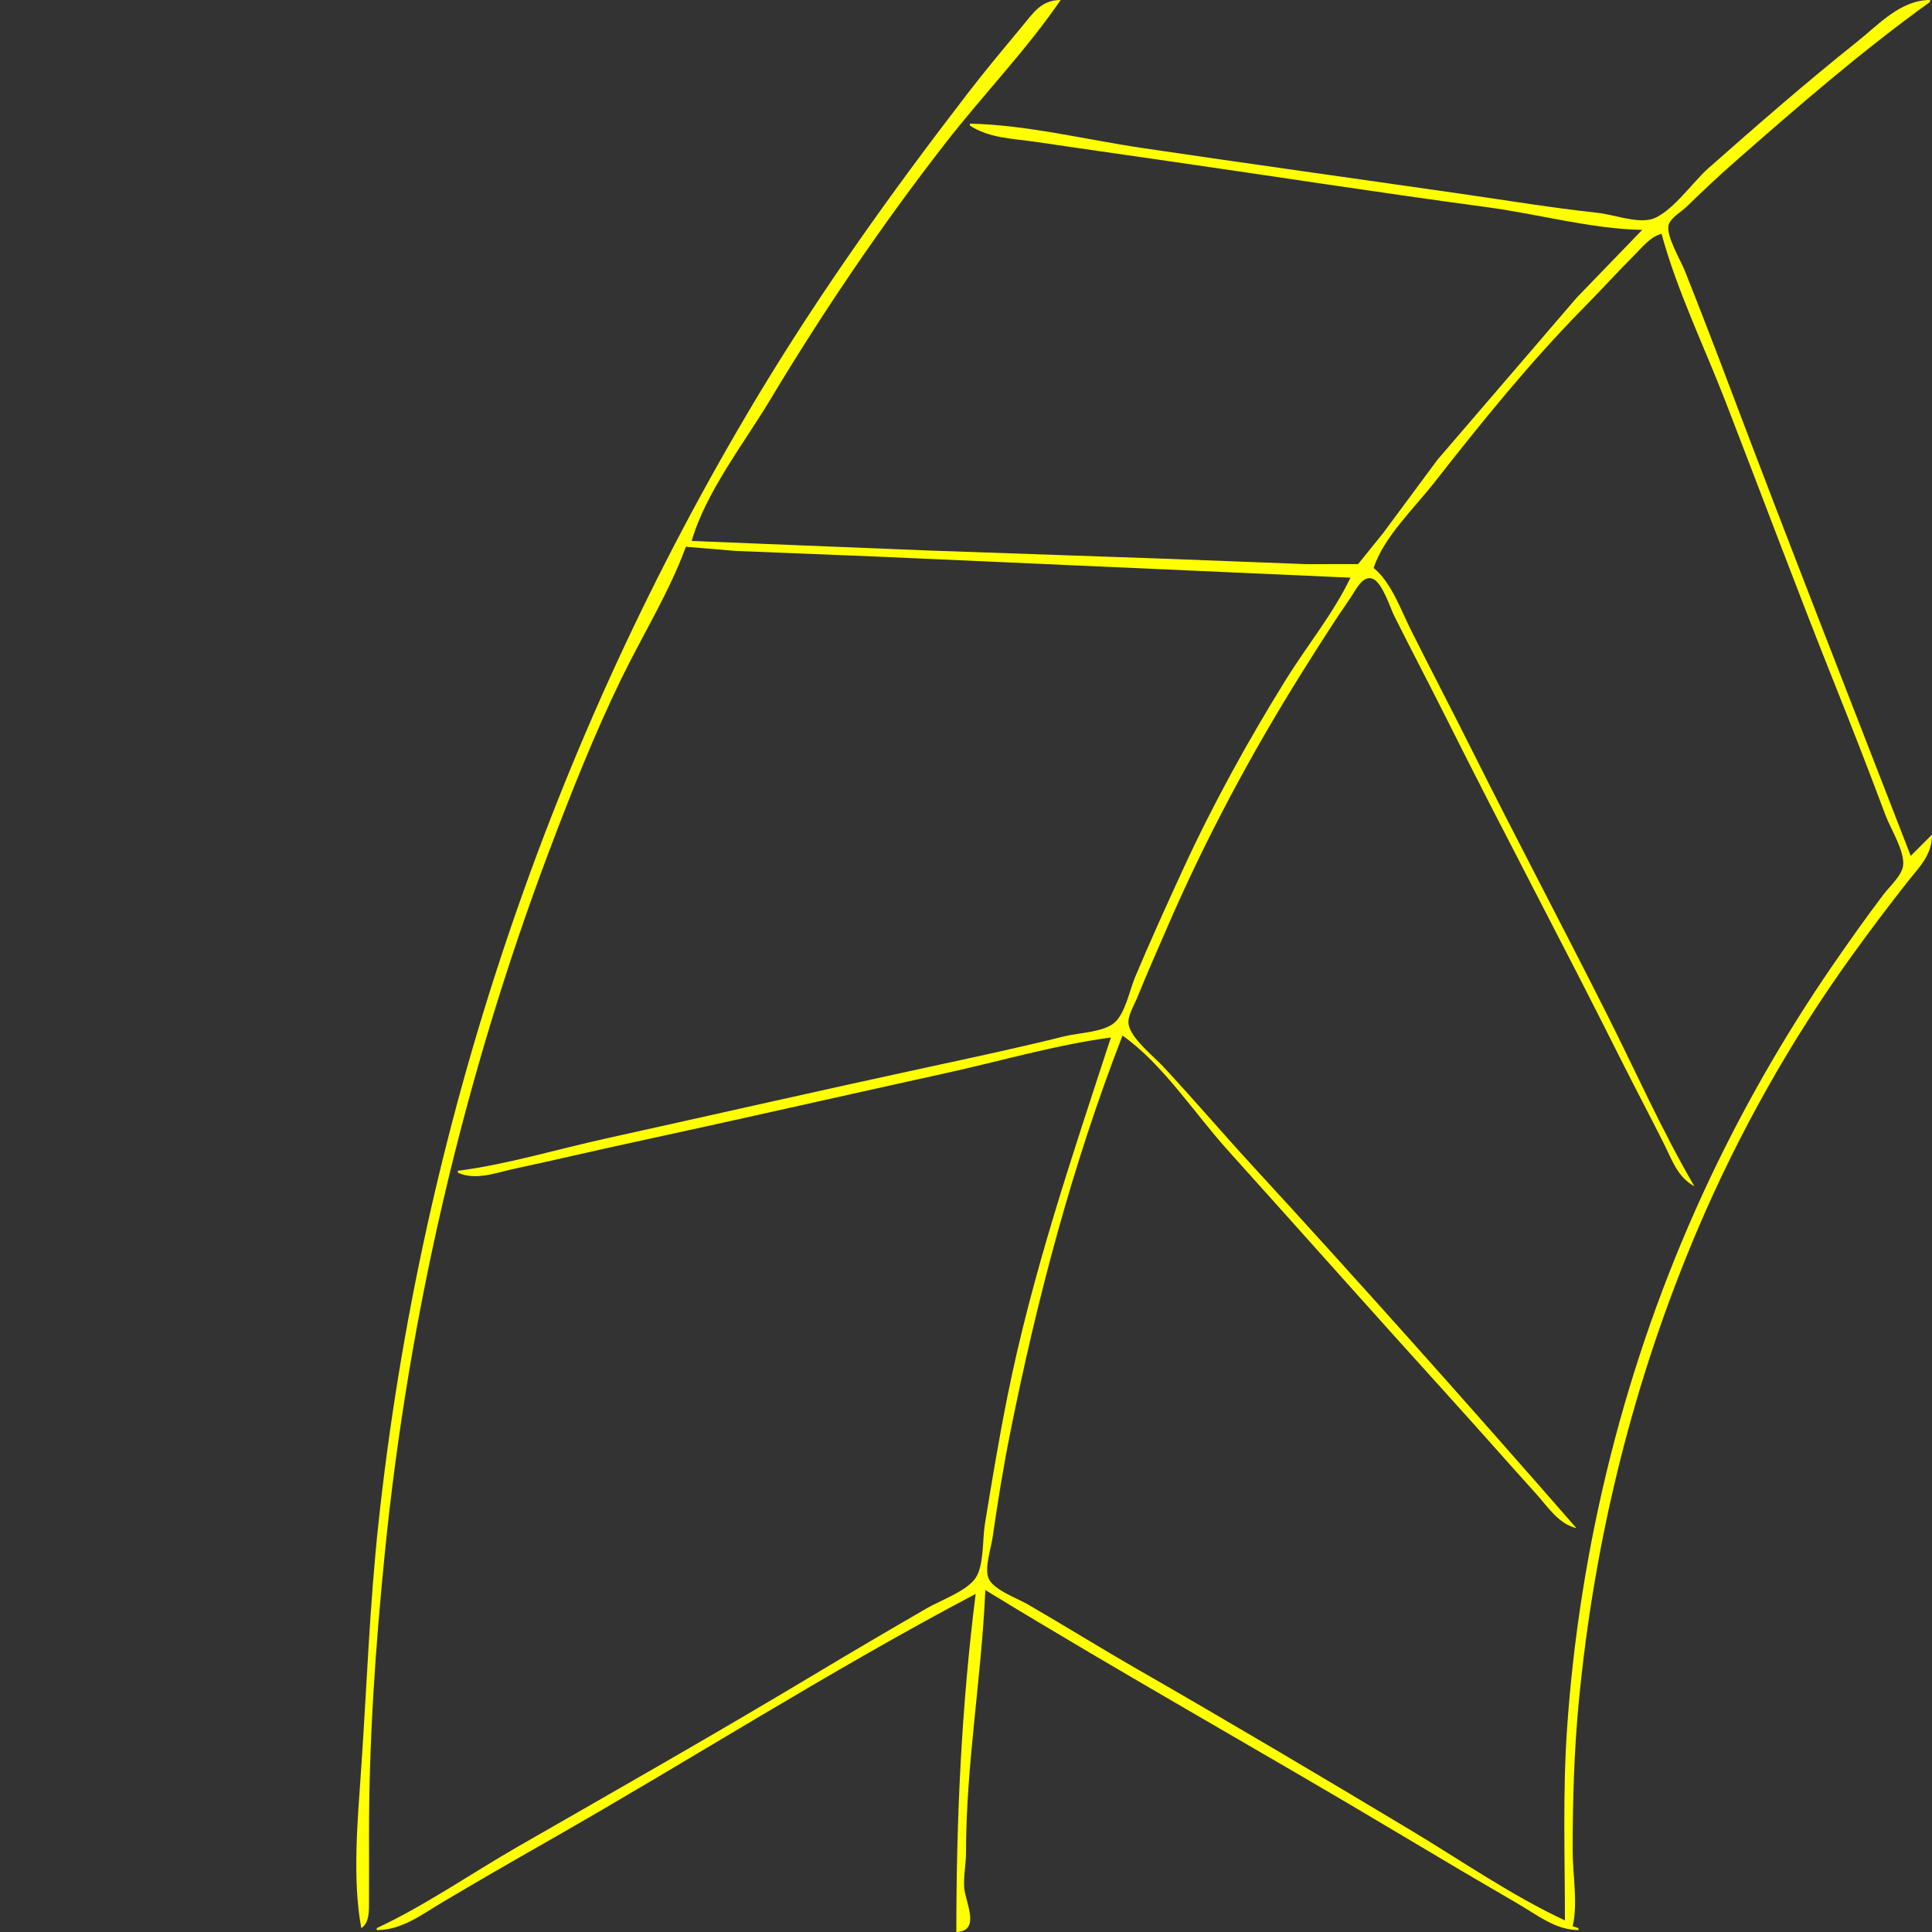 <?xml version="1.0" encoding="UTF-8" standalone="no"?>
<!-- Created with Inkscape (http://www.inkscape.org/) -->

<svg
   version="1.1"
   id="svg1"
   width="1333.333"
   height="1333.333"
   viewBox="0 0 1333.333 1333.333"
   sodipodi:docname="CurveB_DTR.svg"
   inkscape:version="1.4.2 (ebf0e940d0, 2025-05-08)"
   xmlns:inkscape="http://www.inkscape.org/namespaces/inkscape"
   xmlns:sodipodi="http://sodipodi.sourceforge.net/DTD/sodipodi-0.dtd"
   xmlns="http://www.w3.org/2000/svg"
   xmlns:svg="http://www.w3.org/2000/svg">
  <rect x="0" y="0" width="1333.333" height="1333.333" fill="#333333" stroke="none"/>
  <defs
     id="defs1" />
  <sodipodi:namedview
     id="namedview1"
     pagecolor="#505050"
     bordercolor="#eeeeee"
     borderopacity="1"
     inkscape:showpageshadow="0"
     inkscape:pageopacity="0"
     inkscape:pagecheckerboard="0"
     inkscape:deskcolor="#505050"
     showgrid="false"
     inkscape:zoom="0.59400004"
     inkscape:cx="666.66663"
     inkscape:cy="666.66663"
     inkscape:window-width="1920"
     inkscape:window-height="995"
     inkscape:window-x="0"
     inkscape:window-y="0"
     inkscape:window-maximized="1"
     inkscape:current-layer="g1" />
  <g
     inkscape:groupmode="layer"
     inkscape:label="Image"
     id="g1">
    <path
       style="fill:#ffff00;stroke:none"
       d="m 249.333,1330.667 c 5.768,-3.725 5.302,-12.316 5.332,-18.667 0.075,-15.555 0.001,-31.112 0.001,-46.667 0,-64.575 4.47,-129.104 10.892,-193.333 16.563,-165.65 54.92,-329.563 113.675,-485.333 14.908,-39.525 30.706,-79.295 49.111,-117.333 14.602,-30.178 33.548,-60.561 44.989,-92 l 34.667,2.893 97.333,3.893 326.667,14.547 c -11.686,24.594 -30.381,47.447 -44.767,70.667 -25.937,41.861 -50.265,85.899 -70.821,130.667 -11.369,24.761 -22.633,49.534 -33.179,74.667 -3.767,8.978 -6.653,24.852 -14.265,31.248 -7.817,6.568 -24.555,6.814 -34.3,9.25 -30.92,7.73 -62.176,14.39 -93.333,21.115 -74.75,16.135 -149.332,33.127 -224,49.619 -33.437,7.385 -67.369,17.715 -101.333,22.101 v 1.333 c 12.568,5.528 25.847,0.079 38.667,-2.667 27.6,-5.911 55.075,-12.431 82.667,-18.387 71.637,-15.463 143.087,-31.79 214.667,-47.512 37.857,-8.315 76.267,-19.597 114.667,-24.767 -26.821,82.287 -54.406,162.849 -71.467,248 -5.857,29.232 -10.722,58.586 -15.528,88 -1.695,10.374 -0.497,28.059 -6.323,36.895 -5.994,9.09 -24.012,15.425 -33.349,20.817 -26.308,15.192 -52.603,30.652 -78.667,46.288 -67.394,40.431 -135.839,79.342 -204,118.467 -32.185,18.474 -63.724,40.489 -97.333,56.2 v 1.333 c 17.401,-0 30.746,-10.551 45.333,-19.195 23.856,-14.137 47.897,-28.052 72,-41.763 98.914,-56.269 195.312,-118.007 296,-171.041 -9.811,77.635 -13.333,155.106 -13.333,233.333 17.251,-0.574 6.083,-20.896 5.416,-30.667 -0.536,-7.851 1.251,-16.061 1.251,-24 0,-60.885 10.73,-120.717 13.333,-181.333 95.447,58.428 193.321,112.911 289.333,170.4 26.106,15.632 52.349,31.093 78.667,46.367 13.209,7.666 25.578,17.854 41.333,17.899 v -1.333 l -4,-1.333 c 3.745,-15.731 0,-35.661 0,-52 0,-34.232 0.972,-68.609 4.226,-102.667 10.789,-112.907 37.759,-222.246 82.241,-326.667 28.061,-65.873 64.082,-129.889 105.925,-188 12.332,-17.127 25.086,-34.04 38.115,-50.647 8.524,-10.866 17.482,-18.915 17.493,-33.353 l -14.667,14.667 c -41.684,-107.47 -83.853,-214.824 -124.565,-322.667 -10.261,-27.18 -20.703,-54.335 -31.435,-81.333 -2.799,-7.042 -13.068,-24.082 -11.117,-31.415 1.298,-4.881 8.979,-9.218 12.451,-12.605 10.882,-10.614 21.904,-21.001 33.333,-31.027 43.582,-38.229 87.541,-76.41 134.667,-110.287 V 0 c -20.431,0.002 -35.362,16.873 -50.667,29.068 -35.204,28.05 -68.931,57.558 -102.667,87.313 -10.333,9.114 -26.45,32.34 -40,35.143 -10.594,2.191 -25.271,-3.47 -36,-4.636 -31.648,-3.439 -63.146,-8.651 -94.667,-13.193 C 934.672,123.128 861.282,112.944 788,102.097 749.271,96.364 708.473,86.141 669.333,85.333 v 1.333 c 13.572,8.818 29.556,8.893 45.333,11.228 30.216,4.473 60.437,8.777 90.667,13.133 73.776,10.631 147.469,22.065 221.333,32.015 34.981,4.712 71.432,14.896 106.667,15.623 l -45.107,46.667 -96.222,112 -37.539,50.667 -17.185,21.296 -35.947,0.037 -101.333,-3.881 -158.667,-5.505 -164,-6.614 c 9.694,-33.585 36.219,-67.474 54.134,-97.333 C 568.21,214.76 608.707,155.047 652.566,98.667 678.258,65.639 708.441,34.453 732,0 718.425,0.048 713.148,8.894 705.004,18.667 692.542,33.622 680.038,48.575 668.158,64 615.906,131.849 566.227,201.177 522.134,274.667 380.369,510.947 290.457,777.904 261.112,1052 c -6.051,56.516 -8.024,112.762 -11.898,169.333 -2.352,34.352 -6.188,75.357 0.119,109.333 M 1146.667,161.333 c 10.744,39.363 29.511,77.943 44.252,116 25.294,65.3 49.741,130.974 75.748,196 11.849,29.626 23.421,59.448 34.6,89.333 3.419,9.14 13.359,24.906 12.143,34.667 -0.869,6.976 -9.466,14.565 -13.582,20 -11.926,15.744 -23.254,31.741 -34.46,48 -34.496,50.049 -64.934,103.448 -90.289,158.667 -53.271,116.016 -84.907,242.029 -93.626,369.333 -3.022,44.129 -1.453,87.877 -1.453,132 -36.787,-17.176 -71.841,-41.505 -106.667,-62.4 -62.335,-37.4 -124.958,-74.543 -188,-110.734 -25.524,-14.652 -50.545,-30.194 -76,-44.967 -7.151,-4.15 -24.013,-10.103 -27.176,-18.146 -2.809,-7.143 1.741,-20.304 2.815,-27.753 3.47,-24.08 7.323,-48.14 12.095,-72 18.716,-93.594 43.045,-185.576 77.6,-274.667 27.572,19.425 49.672,53.607 72.225,78.667 51.951,57.723 103.502,115.813 155.675,173.333 19.242,21.215 38.091,42.785 57.333,64 8.29,9.14 15.541,20.979 28.1,24 C 1014.34,970.351 939.674,886.412 863.886,804 843.248,781.558 823.482,758.306 802.7,736 c -6.527,-7.005 -22.51,-19.559 -23.858,-29.333 -0.787,-5.705 4.154,-13.489 6.225,-18.667 6.285,-15.711 13.189,-31.134 19.892,-46.667 26.417,-61.218 58.213,-120.846 93.641,-177.333 10.982,-17.511 22.017,-34.998 33.778,-52 3.038,-4.392 8.051,-15.505 15.103,-12.503 6.694,2.85 11.723,19.569 14.857,25.836 12.049,24.098 24.613,47.909 36.658,72 39.062,78.123 80.273,155.197 119.342,233.333 9.825,19.651 20.151,39.036 29.992,58.667 5.66,11.291 9.417,23.077 21.004,29.333 -22.242,-38.108 -40.481,-79.246 -60.33,-118.667 -30.521,-60.613 -62.321,-120.628 -92.674,-181.333 -14.051,-28.102 -28.613,-55.897 -42.667,-84 -6.839,-13.676 -13.625,-32.993 -25.663,-42.667 6.718,-21.045 28.127,-41.461 41.613,-58.667 32.771,-41.809 66.374,-83.481 103.715,-121.333 11.697,-11.857 22.875,-24.203 34.672,-36 5.621,-5.621 10.823,-12.465 18.667,-14.667 m -58.667,893.333 1.333,1.333 z"
       id="path1" />
  </g>
</svg>
